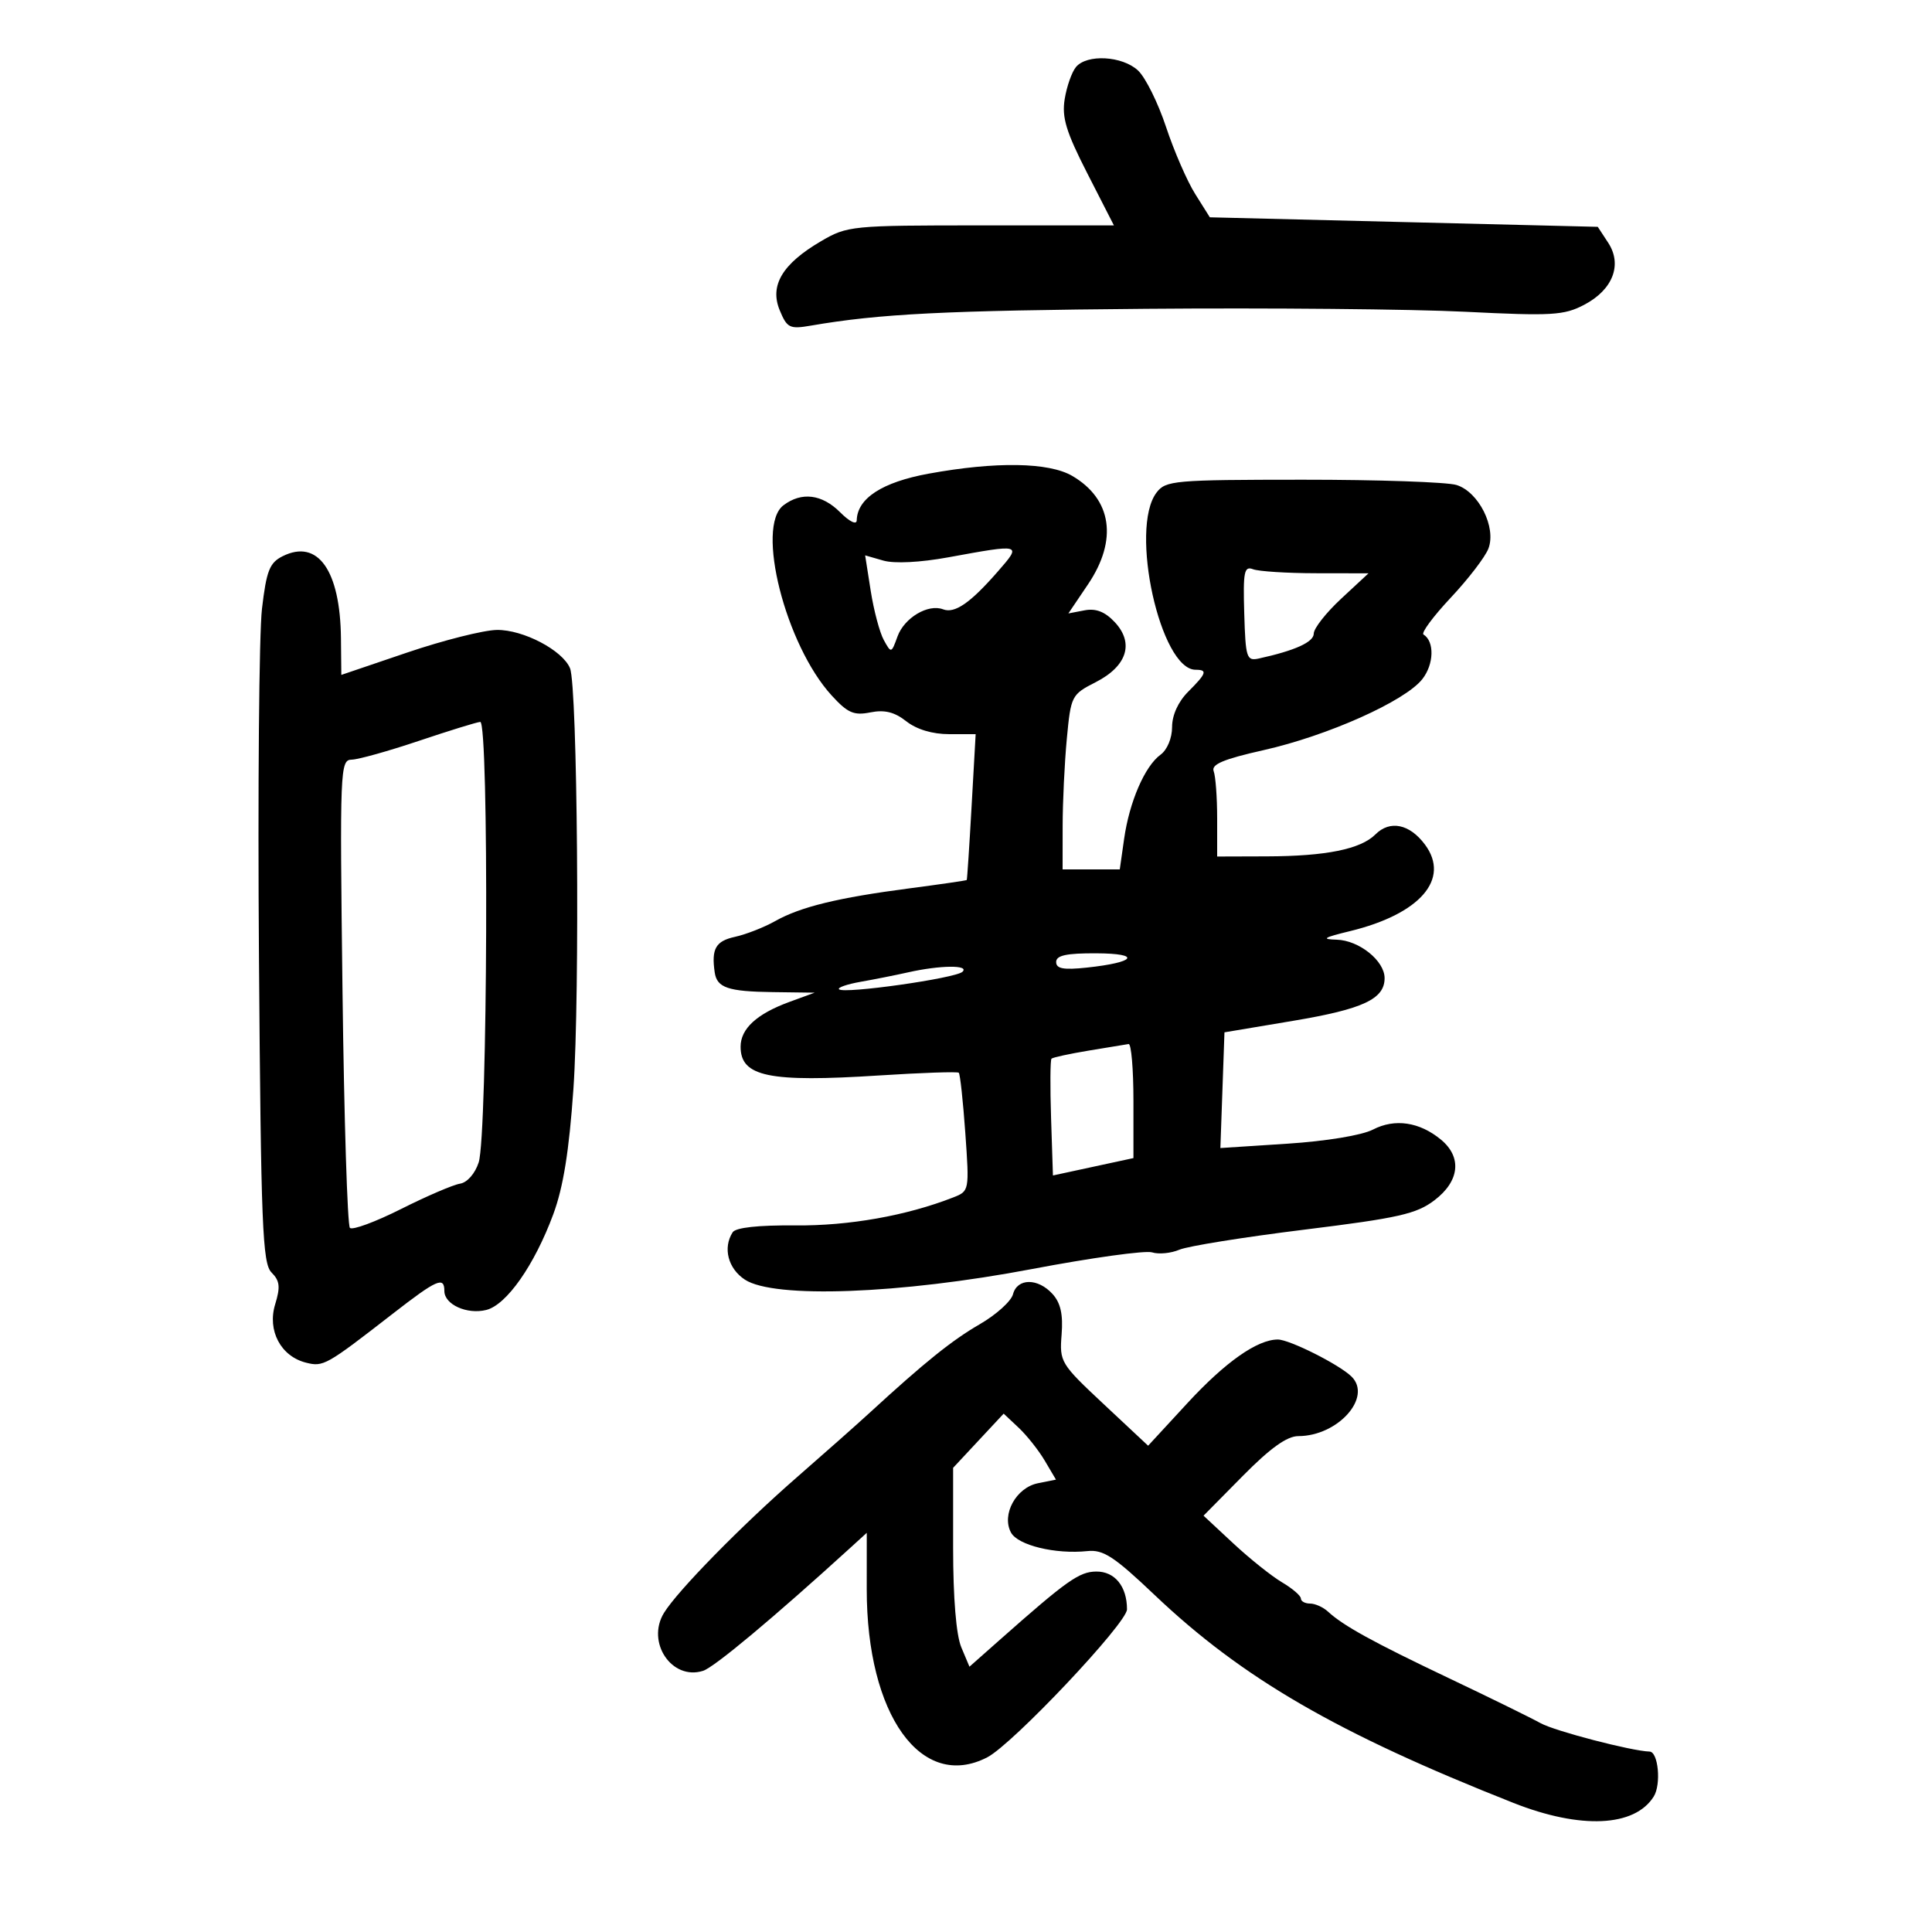 <svg xmlns="http://www.w3.org/2000/svg" width="300" height="300" viewBox="0 0 300 300" version="1.1">
	<path d="M 167.074 10.411 C 166.430 11.187, 165.644 13.419, 165.327 15.372 C 164.861 18.244, 165.536 20.460, 168.859 26.961 L 172.968 35 152.322 35 C 132.195 35, 131.570 35.062, 127.480 37.459 C 121.482 40.974, 119.479 44.328, 121.076 48.183 C 122.214 50.931, 122.618 51.130, 125.909 50.563 C 136.608 48.719, 146.686 48.214, 178 47.951 C 196.975 47.791, 219.250 47.998, 227.500 48.409 C 240.986 49.082, 242.852 48.973, 245.989 47.329 C 250.444 44.994, 251.950 41.099, 249.716 37.689 L 248.100 35.223 217.981 34.483 L 187.863 33.743 185.588 30.122 C 184.336 28.130, 182.297 23.438, 181.057 19.696 C 179.816 15.954, 177.861 12.017, 176.712 10.946 C 174.273 8.674, 168.770 8.368, 167.074 10.411 M 144.209 73.548 C 136.989 74.867, 133.121 77.376, 133.033 80.795 C 133.014 81.545, 131.927 81.018, 130.455 79.545 C 127.635 76.726, 124.461 76.335, 121.653 78.463 C 117.307 81.756, 121.963 100.134, 129.132 107.984 C 131.626 110.714, 132.583 111.133, 135.148 110.620 C 137.357 110.179, 138.897 110.560, 140.734 112.005 C 142.336 113.265, 144.786 113.999, 147.385 113.999 L 151.500 113.997 150.866 125.249 C 150.518 131.437, 150.180 136.566, 150.116 136.647 C 150.052 136.727, 146.063 137.309, 141.250 137.939 C 130.110 139.397, 124.306 140.811, 120.373 143.026 C 118.654 143.995, 115.841 145.096, 114.123 145.473 C 111.124 146.132, 110.446 147.324, 110.981 151 C 111.328 153.379, 113.054 153.963, 120 154.055 L 126.500 154.141 122.566 155.582 C 117.512 157.433, 115 159.740, 115 162.533 C 115 167.185, 119.387 168.096, 136.500 166.997 C 143.100 166.573, 148.670 166.383, 148.878 166.575 C 149.086 166.766, 149.543 170.979, 149.894 175.937 C 150.527 184.894, 150.515 184.958, 148.016 185.936 C 140.760 188.775, 131.831 190.359, 123.500 190.283 C 117.731 190.231, 114.236 190.614, 113.765 191.351 C 112.217 193.772, 113.051 196.987, 115.672 198.705 C 120.199 201.671, 139.731 200.947, 160.261 197.052 C 169.480 195.303, 177.866 194.140, 178.896 194.467 C 179.927 194.794, 181.834 194.608, 183.135 194.054 C 184.436 193.500, 193.150 192.101, 202.500 190.945 C 217.176 189.131, 219.944 188.506, 222.750 186.371 C 226.649 183.404, 227.045 179.685, 223.750 176.960 C 220.428 174.212, 216.591 173.643, 213.199 175.397 C 211.476 176.288, 205.947 177.200, 199.877 177.594 L 189.500 178.267 189.817 169.283 L 190.134 160.300 200.817 158.509 C 211.665 156.690, 215 155.132, 215 151.884 C 215 149.190, 211.039 146.012, 207.561 145.915 C 205.106 145.847, 205.511 145.584, 209.607 144.590 C 220.515 141.943, 225.243 136.491, 221.268 131.146 C 218.883 127.940, 215.832 127.311, 213.581 129.562 C 211.285 131.858, 205.910 132.948, 196.750 132.976 L 189 133 189 127.082 C 189 123.827, 188.757 120.530, 188.459 119.755 C 188.052 118.692, 189.957 117.887, 196.209 116.481 C 206.170 114.240, 218.168 108.874, 220.856 105.456 C 222.675 103.144, 222.769 99.593, 221.040 98.525 C 220.645 98.281, 222.551 95.707, 225.275 92.805 C 228 89.903, 230.630 86.473, 231.121 85.181 C 232.374 81.885, 229.612 76.380, 226.169 75.310 C 224.701 74.854, 213.958 74.485, 202.296 74.490 C 182.269 74.499, 181.007 74.611, 179.578 76.500 C 175.342 82.095, 180.183 104, 185.655 104 C 187.542 104, 187.355 104.554, 184.500 107.409 C 182.949 108.960, 182 111.043, 182 112.898 C 182 114.621, 181.240 116.440, 180.204 117.193 C 177.768 118.966, 175.372 124.504, 174.554 130.250 L 173.877 135 169.439 135 L 165 135 165.007 128.250 C 165.011 124.537, 165.303 118.437, 165.657 114.694 C 166.286 108.038, 166.384 107.845, 170.134 105.932 C 175.020 103.439, 176.152 99.856, 173.085 96.590 C 171.576 94.985, 170.167 94.437, 168.411 94.772 L 165.897 95.253 168.949 90.731 C 173.589 83.855, 172.665 77.504, 166.500 73.900 C 162.865 71.775, 154.626 71.645, 144.209 73.548 M 43.895 86.364 C 41.858 87.379, 41.377 88.599, 40.679 94.528 C 40.227 98.363, 40.017 122.761, 40.212 148.747 C 40.523 190.359, 40.756 196.184, 42.161 197.589 C 43.449 198.877, 43.558 199.830, 42.727 202.537 C 41.479 206.605, 43.598 210.610, 47.520 211.594 C 50.216 212.271, 50.627 212.039, 60.959 204.016 C 67.853 198.662, 69 198.156, 69 200.465 C 69 202.564, 72.525 204.157, 75.512 203.408 C 78.663 202.617, 82.979 196.457, 85.902 188.580 C 87.465 184.369, 88.371 178.739, 89.040 169.080 C 90.060 154.373, 89.674 106.588, 88.514 103.770 C 87.362 100.972, 81.232 97.761, 77.150 97.817 C 75.096 97.846, 68.822 99.428, 63.208 101.334 L 53 104.799 52.944 99.149 C 52.838 88.566, 49.355 83.644, 43.895 86.364 M 147.257 86.540 C 142.899 87.337, 138.884 87.540, 137.177 87.051 L 134.340 86.237 135.204 91.748 C 135.680 94.779, 136.593 98.213, 137.234 99.380 C 138.384 101.473, 138.411 101.466, 139.362 98.836 C 140.413 95.931, 144.116 93.724, 146.442 94.616 C 148.248 95.309, 150.672 93.635, 154.935 88.750 C 158.694 84.442, 158.710 84.447, 147.257 86.540 M 193.205 95.240 C 193.411 102.172, 193.572 102.669, 195.464 102.255 C 201.089 101.024, 204 99.704, 204 98.382 C 204 97.578, 205.912 95.143, 208.250 92.972 L 212.500 89.025 204.332 89.012 C 199.839 89.006, 195.448 88.725, 194.573 88.390 C 193.195 87.861, 193.012 88.776, 193.205 95.240 M 65 115.055 C 60.325 116.627, 55.654 117.934, 54.619 117.957 C 52.805 117.998, 52.754 119.280, 53.185 153.983 C 53.431 173.773, 53.948 190.281, 54.335 190.668 C 54.722 191.055, 58.292 189.736, 62.269 187.737 C 66.246 185.738, 70.368 183.967, 71.428 183.801 C 72.547 183.626, 73.764 182.241, 74.329 180.500 C 75.722 176.202, 75.948 111.972, 74.569 112.097 C 73.981 112.151, 69.675 113.482, 65 115.055 M 164 149.377 C 164 150.424, 165.138 150.633, 168.750 150.249 C 176.379 149.436, 177.307 148.065, 170.250 148.030 C 165.594 148.008, 164 148.351, 164 149.377 M 141 150.987 C 139.075 151.420, 135.767 152.079, 133.648 152.451 C 131.529 152.824, 130.015 153.349, 130.284 153.617 C 131.039 154.372, 148.378 151.913, 149.450 150.899 C 150.594 149.817, 145.996 149.865, 141 150.987 M 169.065 163.135 C 166.076 163.631, 163.470 164.196, 163.276 164.391 C 163.081 164.586, 163.052 168.746, 163.211 173.636 L 163.500 182.526 169.750 181.176 L 176 179.827 176 170.913 C 176 166.011, 175.662 162.053, 175.250 162.117 C 174.838 162.181, 172.054 162.639, 169.065 163.135 M 157.298 200.969 C 157.015 202.051, 154.694 204.145, 152.142 205.621 C 147.815 208.123, 143.596 211.517, 135 219.411 C 133.075 221.179, 128.026 225.654, 123.780 229.355 C 115.126 236.900, 105.215 247.009, 103.106 250.443 C 100.300 255.009, 104.323 260.984, 109.167 259.447 C 110.913 258.893, 120.063 251.249, 132.046 240.336 L 134.591 238.017 134.586 246.759 C 134.576 266.316, 143.079 278.171, 153.316 272.868 C 157.260 270.825, 175 252.034, 175 249.899 C 175 246.329, 173.100 243.998, 170.215 244.029 C 167.576 244.057, 165.678 245.403, 155.228 254.652 L 150.537 258.805 149.269 255.788 C 148.474 253.897, 148 248.131, 148 240.346 L 148 227.923 151.924 223.716 L 155.848 219.509 158.174 221.695 C 159.453 222.897, 161.281 225.202, 162.235 226.818 L 163.969 229.756 161.174 230.315 C 157.775 230.995, 155.487 235.172, 156.982 237.967 C 158.045 239.952, 163.886 241.373, 168.848 240.852 C 171.313 240.593, 172.997 241.693, 179.277 247.658 C 192.915 260.613, 207.614 269.132, 235 279.954 C 245.439 284.079, 253.836 283.695, 256.794 278.959 C 257.972 277.072, 257.500 272.019, 256.142 271.983 C 253.374 271.908, 241.435 268.799, 239.239 267.582 C 237.732 266.747, 231.325 263.603, 225 260.596 C 213.201 254.985, 208.577 252.440, 206.209 250.250 C 205.465 249.563, 204.214 249, 203.429 249 C 202.643 249, 202 248.647, 202 248.216 C 202 247.784, 200.679 246.651, 199.064 245.697 C 197.449 244.743, 194.048 242.026, 191.506 239.658 L 186.884 235.354 192.984 229.177 C 197.236 224.872, 199.845 223, 201.592 223 C 207.746 223, 213.141 216.951, 209.851 213.740 C 207.935 211.870, 200.228 208, 198.420 208 C 195.235 208, 190.280 211.485, 184.389 217.869 L 178.279 224.490 171.389 218.042 C 164.673 211.755, 164.509 211.484, 164.846 207.231 C 165.093 204.112, 164.693 202.318, 163.441 200.934 C 161.173 198.429, 157.957 198.447, 157.298 200.969" stroke="none" fill="black" fill-rule="evenodd"/>
</svg>